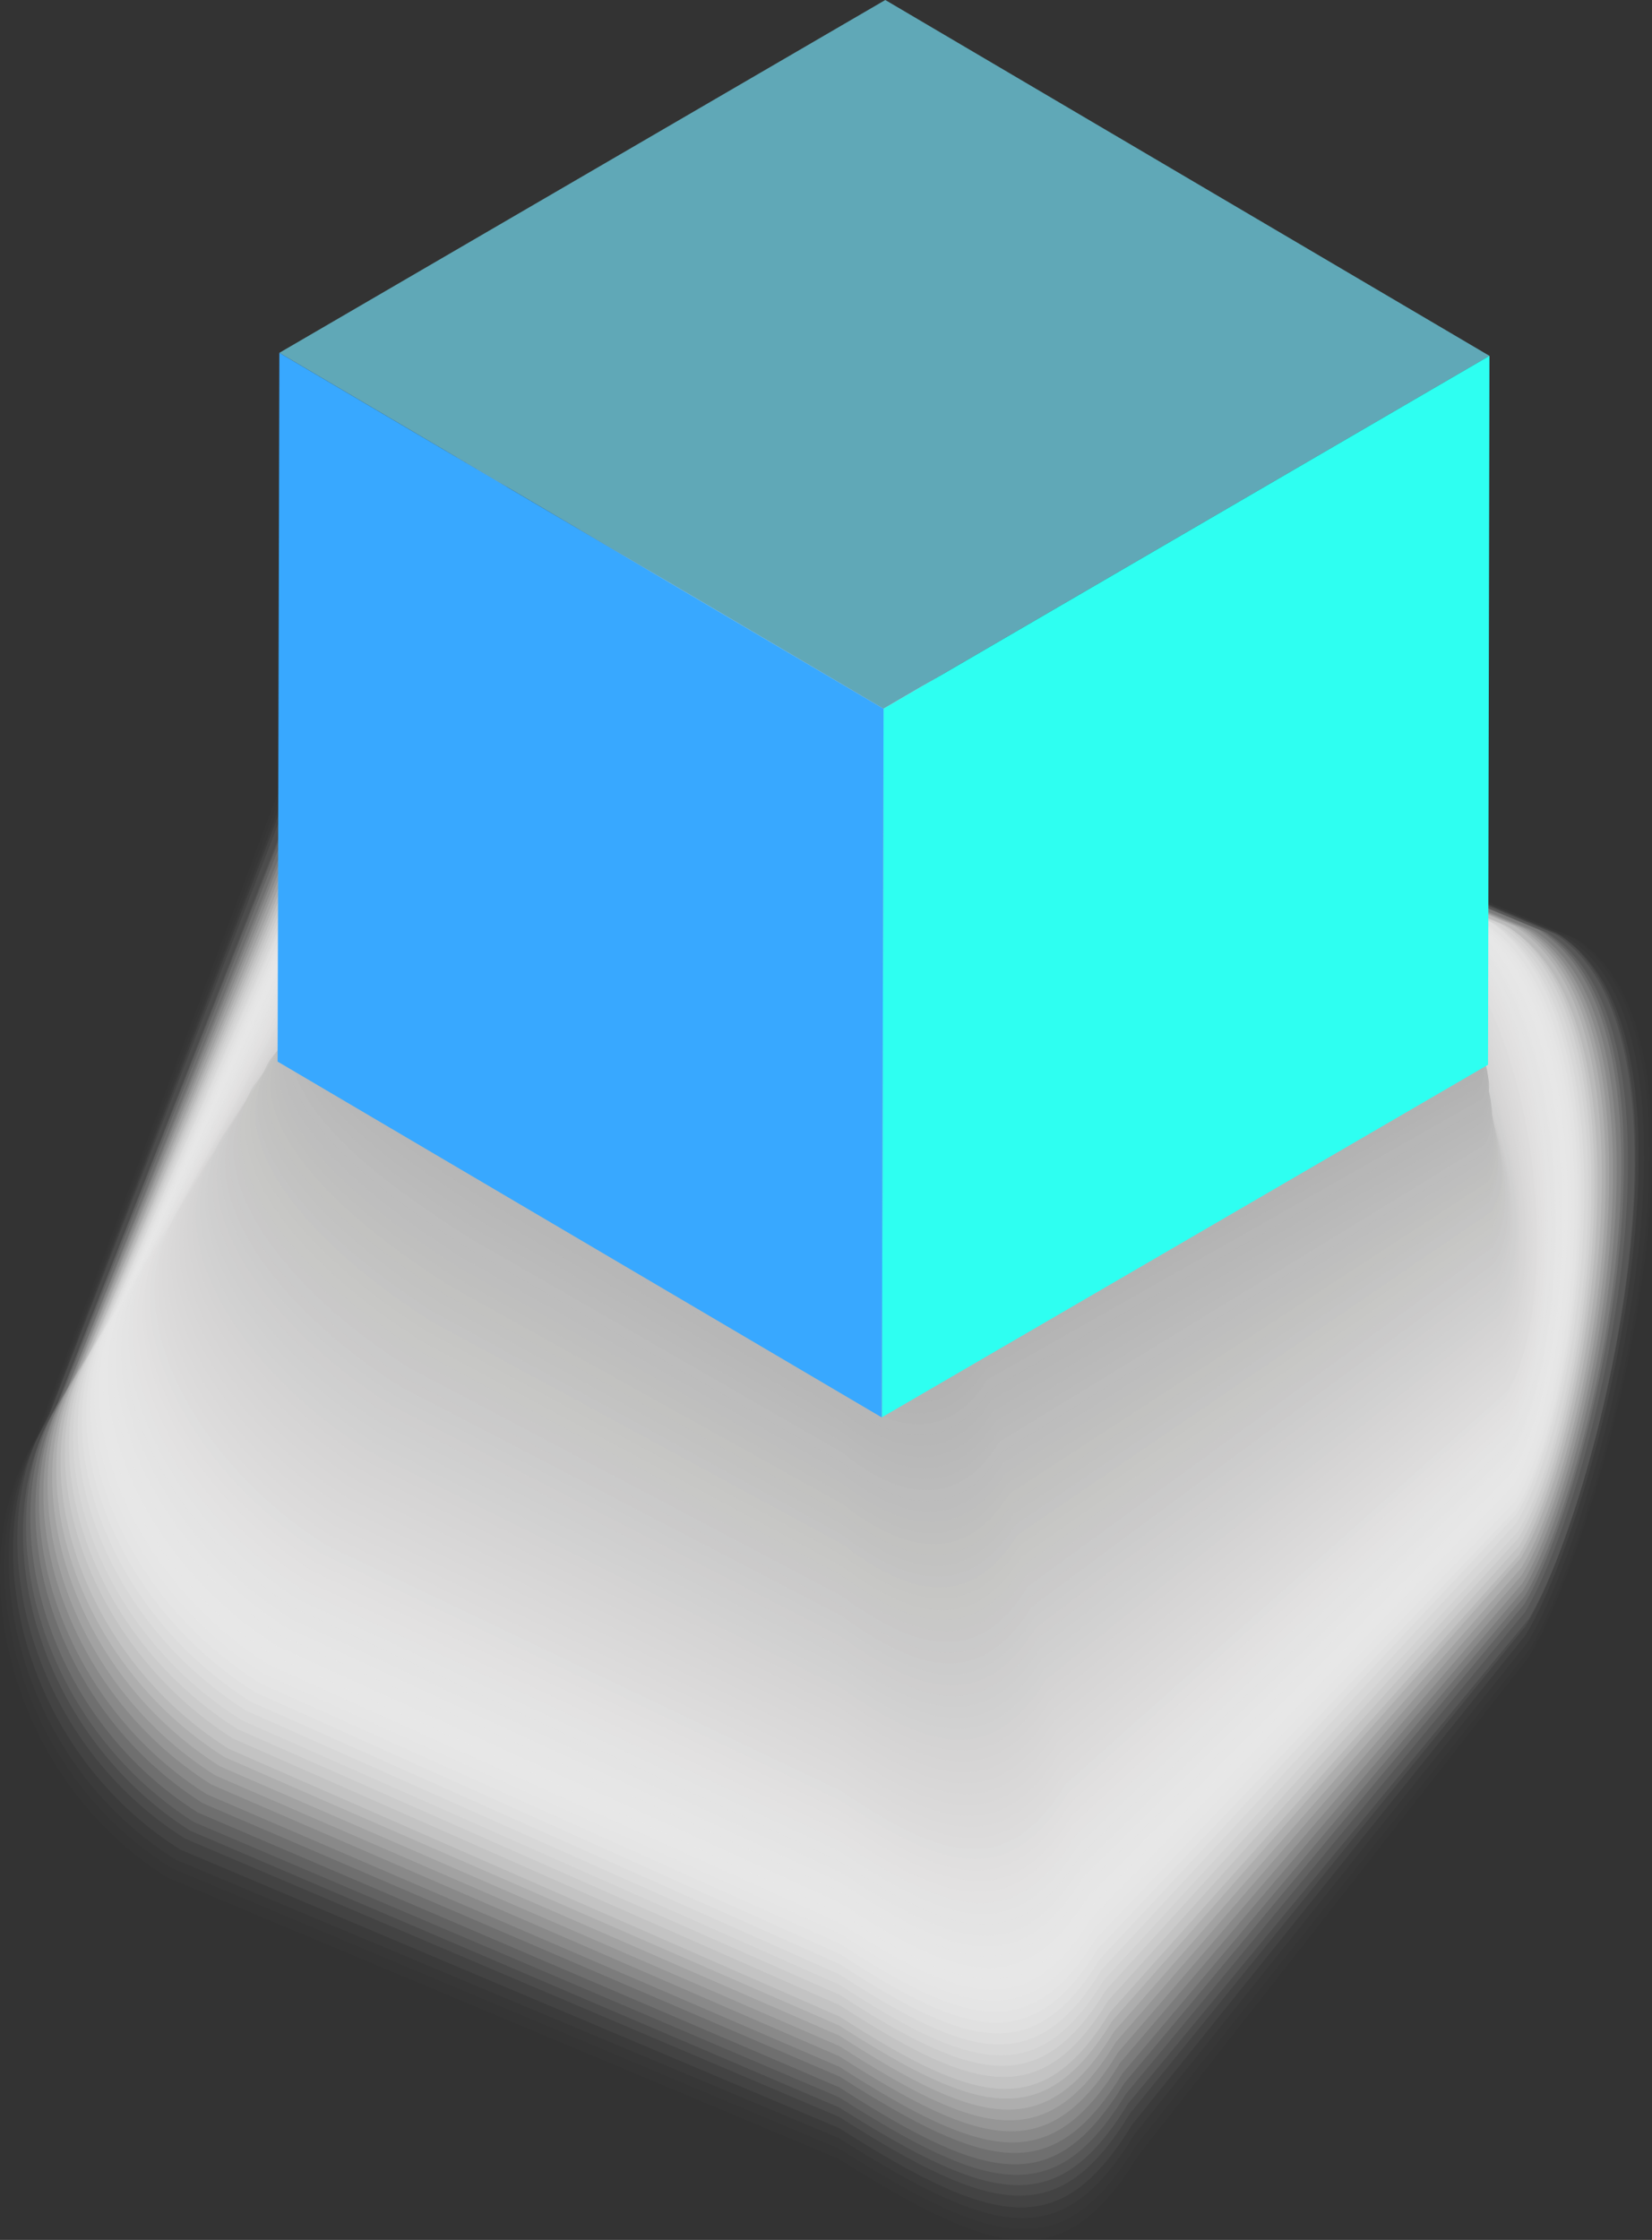 <svg width="45" height="61" viewBox="0 0 45 61" version="1.1" xmlns="http://www.w3.org/2000/svg" xmlns:xlink="http://www.w3.org/1999/xlink">
<rect x="0" y="0" width="45" height="61" fill="#333333" stroke="none"/>
<title>Group 2</title>
<desc>Created using Figma</desc>
<g id="Canvas" transform="translate(-784 -2059)">
<g id="Group 2">
<g id="Group" style="mix-blend-mode:multiply">
<g id="Shape" opacity="0.01">
<use xlink:href="#path0_fill" transform="translate(784 2069)" fill="#FFFFFF"/>
</g>
<g id="Shape" opacity="0.01">
<use xlink:href="#path1_fill" transform="translate(784.119 2069.12)" fill="#FEFEFE"/>
</g>
<g id="Shape" opacity="0.02">
<use xlink:href="#path2_fill" transform="translate(784.236 2069.24)" fill="#FDFDFD"/>
</g>
<g id="Shape" opacity="0.04">
<use xlink:href="#path3_fill" transform="translate(784.354 2069.35)" fill="#FCFCFC"/>
</g>
<g id="Shape" opacity="0.05">
<use xlink:href="#path4_fill" transform="translate(784.472 2069.41)" fill="#FBFBFB"/>
</g>
<g id="Shape" opacity="0.06">
<use xlink:href="#path5_fill" transform="translate(784.625 2069.57)" fill="#FAFAFA"/>
</g>
<g id="Shape" opacity="0.07">
<use xlink:href="#path6_fill" transform="translate(784.709 2069.69)" fill="#F9F9F9"/>
</g>
<g id="Shape" opacity="0.09">
<use xlink:href="#path7_fill" transform="translate(784.826 2069.78)" fill="#F8F8F8"/>
</g>
<g id="Shape" opacity="0.1">
<use xlink:href="#path8_fill" transform="translate(784.964 2069.92)" fill="#F7F7F7"/>
</g>
<g id="Shape" opacity="0.11">
<use xlink:href="#path9_fill" transform="translate(785.063 2070.04)" fill="#F6F6F6"/>
</g>
<g id="Shape" opacity="0.12">
<use xlink:href="#path10_fill" transform="translate(785.181 2070.16)" fill="#F5F5F5"/>
</g>
<g id="Shape" opacity="0.14">
<use xlink:href="#path11_fill" transform="translate(785.296 2070.26)" fill="#F4F4F4"/>
</g>
<g id="Shape" opacity="0.15">
<use xlink:href="#path12_fill" transform="translate(785.422 2070.38)" fill="#F3F3F3"/>
</g>
<g id="Shape" opacity="0.16">
<use xlink:href="#path13_fill" transform="translate(785.531 2070.49)" fill="#F2F2F2"/>
</g>
<g id="Shape" opacity="0.17">
<use xlink:href="#path14_fill" transform="translate(785.649 2070.64)" fill="#F1F1F1"/>
</g>
<g id="Shape" opacity="0.19">
<use xlink:href="#path15_fill" transform="translate(785.768 2070.72)" fill="#F0F0F0"/>
</g>
<g id="Shape" opacity="0.2">
<use xlink:href="#path16_fill" transform="translate(785.881 2070.83)" fill="#EFEFEF"/>
</g>
<g id="Shape" opacity="0.21">
<use xlink:href="#path17_fill" transform="translate(785.992 2070.95)" fill="#EEEEEE"/>
</g>
<g id="Shape" opacity="0.22">
<use xlink:href="#path18_fill" transform="translate(786.114 2071.06)" fill="#EDEDED"/>
</g>
<g id="Shape" opacity="0.23">
<use xlink:href="#path19_fill" transform="translate(786.229 2071.12)" fill="#ECECEC"/>
</g>
<g id="Shape" opacity="0.25">
<use xlink:href="#path20_fill" transform="translate(786.346 2071.31)" fill="#EBEBEB"/>
</g>
<g id="Shape" opacity="0.26">
<use xlink:href="#path21_fill" transform="translate(786.462 2071.41)" fill="#EAEAEA"/>
</g>
<g id="Shape" opacity="0.27">
<use xlink:href="#path22_fill" transform="translate(786.579 2071.51)" fill="#E9E9E9"/>
</g>
<g id="Shape" opacity="0.28">
<use xlink:href="#path23_fill" transform="translate(786.696 2071.62)" fill="#E8E8E8"/>
</g>
<g id="Shape" opacity="0.3">
<use xlink:href="#path24_fill" transform="translate(786.81 2071.74)" fill="#E7E7E7"/>
</g>
<g id="Shape" opacity="0.31">
<use xlink:href="#path25_fill" transform="translate(786.927 2071.86)" fill="#E6E6E6"/>
</g>
<g id="Shape" opacity="0.32">
<use xlink:href="#path26_fill" transform="translate(787.041 2071.97)" fill="#E5E5E5"/>
</g>
<g id="Shape" opacity="0.33">
<use xlink:href="#path27_fill" transform="translate(787.158 2072.07)" fill="#E4E4E4"/>
</g>
<g id="Shape" opacity="0.35">
<use xlink:href="#path28_fill" transform="translate(787.292 2072.19)" fill="#E3E3E3"/>
</g>
<g id="Shape" opacity="0.36">
<use xlink:href="#path29_fill" transform="translate(787.392 2072.29)" fill="#E2E2E2"/>
</g>
<g id="Shape" opacity="0.37">
<use xlink:href="#path30_fill" transform="translate(787.496 2072.41)" fill="#E2E1E1"/>
</g>
<g id="Shape" opacity="0.38">
<use xlink:href="#path31_fill" transform="translate(787.615 2072.5)" fill="#E1E0E0"/>
</g>
<g id="Shape" opacity="0.4">
<use xlink:href="#path32_fill" transform="translate(787.738 2072.62)" fill="#E0DFDF"/>
</g>
<g id="Shape" opacity="0.41">
<use xlink:href="#path33_fill" transform="translate(787.894 2072.73)" fill="#DFDEDE"/>
</g>
<g id="Shape" opacity="0.42">
<use xlink:href="#path34_fill" transform="translate(787.95 2072.85)" fill="#DEDDDD"/>
</g>
<g id="Shape" opacity="0.43">
<use xlink:href="#path35_fill" transform="translate(788.08 2072.99)" fill="#DDDCDC"/>
</g>
<g id="Shape" opacity="0.44">
<use xlink:href="#path36_fill" transform="translate(788.206 2073.09)" fill="#DCDBDB"/>
</g>
<g id="Shape" opacity="0.46">
<use xlink:href="#path37_fill" transform="translate(788.308 2073.18)" fill="#DBDADA"/>
</g>
<g id="Shape" opacity="0.47">
<use xlink:href="#path38_fill" transform="translate(788.422 2073.26)" fill="#DAD9D9"/>
</g>
<g id="Shape" opacity="0.48">
<use xlink:href="#path39_fill" transform="translate(788.537 2073.4)" fill="#D9D8D8"/>
</g>
<g id="Shape" opacity="0.49">
<use xlink:href="#path40_fill" transform="translate(788.65 2073.5)" fill="#D8D7D7"/>
</g>
<g id="Shape" opacity="0.51">
<use xlink:href="#path41_fill" transform="translate(788.765 2073.61)" fill="#D7D6D6"/>
</g>
<g id="Shape" opacity="0.52">
<use xlink:href="#path42_fill" transform="translate(788.88 2073.72)" fill="#D6D5D5"/>
</g>
<g id="Shape" opacity="0.53">
<use xlink:href="#path43_fill" transform="translate(788.992 2073.84)" fill="#D5D4D4"/>
</g>
<g id="Shape" opacity="0.54">
<use xlink:href="#path44_fill" transform="translate(789.11 2073.91)" fill="#D4D3D3"/>
</g>
<g id="Shape" opacity="0.56">
<use xlink:href="#path45_fill" transform="translate(789.226 2074.04)" fill="#D3D2D2"/>
</g>
<g id="Shape" opacity="0.57">
<use xlink:href="#path46_fill" transform="translate(789.332 2074.15)" fill="#D2D1D1"/>
</g>
<g id="Shape" opacity="0.58">
<use xlink:href="#path47_fill" transform="translate(789.447 2074.26)" fill="#D1D0D0"/>
</g>
<g id="Shape" opacity="0.59">
<use xlink:href="#path48_fill" transform="translate(789.592 2074.36)" fill="#D0CFCF"/>
</g>
<g id="Shape" opacity="0.6">
<use xlink:href="#path49_fill" transform="translate(789.648 2074.47)" fill="#CFCECE"/>
</g>
<g id="Shape" opacity="0.62">
<use xlink:href="#path50_fill" transform="translate(789.79 2074.57)" fill="#CECDCD"/>
</g>
<g id="Shape" opacity="0.63">
<use xlink:href="#path51_fill" transform="translate(789.901 2074.68)" fill="#CDCCCC"/>
</g>
<g id="Shape" opacity="0.64">
<use xlink:href="#path52_fill" transform="translate(790.016 2074.78)" fill="#CCCBCB"/>
</g>
<g id="Shape" opacity="0.65">
<use xlink:href="#path53_fill" transform="translate(790.127 2074.88)" fill="#CBCACA"/>
</g>
<g id="Shape" opacity="0.67">
<use xlink:href="#path54_fill" transform="translate(790.241 2075)" fill="#CAC9C9"/>
</g>
<g id="Shape" opacity="0.68">
<use xlink:href="#path55_fill" transform="translate(790.353 2075.08)" fill="#C9C8C8"/>
</g>
<g id="Shape" opacity="0.69">
<use xlink:href="#path56_fill" transform="translate(790.467 2075.2)" fill="#C8C8C7"/>
</g>
<g id="Shape" opacity="0.7">
<use xlink:href="#path57_fill" transform="translate(790.537 2075.3)" fill="#C7C7C6"/>
</g>
<g id="Shape" opacity="0.72">
<use xlink:href="#path58_fill" transform="translate(790.691 2075.43)" fill="#C6C6C5"/>
</g>
<g id="Shape" opacity="0.73">
<use xlink:href="#path59_fill" transform="translate(790.802 2075.51)" fill="#C5C5C4"/>
</g>
<g id="Shape" opacity="0.74">
<use xlink:href="#path60_fill" transform="translate(790.95 2075.61)" fill="#C4C4C3"/>
</g>
<g id="Shape" opacity="0.75">
<use xlink:href="#path61_fill" transform="translate(791.009 2075.68)" fill="#C3C3C2"/>
</g>
<g id="Shape" opacity="0.77">
<use xlink:href="#path62_fill" transform="translate(791.14 2075.8)" fill="#C2C2C1"/>
</g>
<g id="Shape" opacity="0.78">
<use xlink:href="#path63_fill" transform="translate(791.254 2075.92)" fill="#C1C1C0"/>
</g>
<g id="Shape" opacity="0.79">
<use xlink:href="#path64_fill" transform="translate(791.364 2076.02)" fill="#C0C0BF"/>
</g>
<g id="Shape" opacity="0.8">
<use xlink:href="#path65_fill" transform="translate(791.477 2076.13)" fill="#BFBFBE"/>
</g>
<g id="Shape" opacity="0.81">
<use xlink:href="#path66_fill" transform="translate(791.587 2076.23)" fill="#BEBEBE"/>
</g>
<g id="Shape" opacity="0.83">
<use xlink:href="#path67_fill" transform="translate(791.703 2076.32)" fill="#BDBDBD"/>
</g>
<g id="Shape" opacity="0.84">
<use xlink:href="#path68_fill" transform="translate(791.839 2076.42)" fill="#BCBCBC"/>
</g>
<g id="Shape" opacity="0.85">
<use xlink:href="#path69_fill" transform="translate(791.925 2076.52)" fill="#BBBBBB"/>
</g>
<g id="Shape" opacity="0.86">
<use xlink:href="#path70_fill" transform="translate(792.055 2076.62)" fill="#BABABA"/>
</g>
<g id="Shape" opacity="0.88">
<use xlink:href="#path71_fill" transform="translate(792.148 2076.72)" fill="#B9B9B9"/>
</g>
<g id="Shape" opacity="0.89">
<use xlink:href="#path72_fill" transform="translate(792.257 2076.82)" fill="#B8B8B8"/>
</g>
<g id="Shape" opacity="0.9">
<use xlink:href="#path73_fill" transform="translate(792.371 2076.91)" fill="#B7B7B7"/>
</g>
<g id="Shape" opacity="0.91">
<use xlink:href="#path74_fill" transform="translate(792.472 2077.01)" fill="#B6B6B6"/>
</g>
<g id="Shape" opacity="0.93">
<use xlink:href="#path75_fill" transform="translate(792.624 2077.11)" fill="#B5B5B5"/>
</g>
<g id="Shape" opacity="0.94">
<use xlink:href="#path76_fill" transform="translate(792.679 2077.19)" fill="#B4B4B4"/>
</g>
<g id="Shape" opacity="0.95">
<use xlink:href="#path77_fill" transform="translate(792.8 2077.34)" fill="#B3B3B3"/>
</g>
<g id="Shape" opacity="0.96">
<use xlink:href="#path78_fill" transform="translate(792.922 2077.41)" fill="#B2B2B2"/>
</g>
<g id="Shape" opacity="0.98">
<use xlink:href="#path79_fill" transform="translate(793.039 2077.52)" fill="#B1B1B1"/>
</g>
<g id="Shape" opacity="0.99">
<use xlink:href="#path80_fill" transform="translate(793.16 2077.61)" fill="#B0B0B0"/>
</g>
<g id="Shape">
<use xlink:href="#path81_fill" transform="translate(793.255 2077.68)" fill="#B3B3B3"/>
</g>
</g>
<g id="Shape">
<use xlink:href="#path82_fill" transform="translate(791.609 2059)" fill="#60A8B7"/>
</g>
<g id="Shape">
<use xlink:href="#path83_fill" transform="translate(808.02 2068.69)" fill="#2EFFF1"/>
</g>
<g id="Shape">
<use xlink:href="#path84_fill" transform="translate(791.562 2068.61)" fill="#38A8FF"/>
</g>
</g>
</g>
<defs>
<path id="path0_fill" d="M 31.002 48.709C 29.037 51.907 27.297 51.597 22.844 48.791L 4.55 41.127C 0.098 38.314 -1.038 32.455 0.927 29.257L 11.267 1.769C 13.239 -1.437 8.385 0.169 12.837 2.982L 42.919 15.554C 47.365 18.36 43.599 31.925 41.641 35.13L 31.002 48.709Z"/>
<path id="path1_fill" d="M 30.829 48.308C 28.878 51.492 27.137 51.175 22.732 48.391L 4.554 40.753C 0.121 37.996 -1.041 32.151 0.917 28.966L 11.223 1.767C 13.174 -1.417 8.395 0.148 12.82 2.946L 42.705 15.408C 47.13 18.207 43.493 31.62 41.542 34.805L 30.829 48.308Z"/>
<path id="path2_fill" d="M 30.658 47.898C 28.713 51.069 26.973 50.745 22.616 47.988L 4.553 40.406C 0.148 37.649 -1.042 31.866 0.902 28.688L 11.174 1.772C 13.118 -1.399 8.407 0.124 12.806 2.909L 42.425 15.275C 46.831 18.032 43.316 31.321 41.372 34.492L 30.658 47.898Z"/>
<path id="path3_fill" d="M 30.484 47.512C 28.547 50.662 26.813 50.338 22.497 47.602L 4.556 40.02C 0.172 37.262 -1.045 31.548 0.892 28.398L 11.089 1.771C 13.027 -1.379 8.37 0.103 12.762 2.867L 42.143 15.13C 46.521 17.887 43.136 31.024 41.205 34.174L 30.484 47.512Z"/>
<path id="path4_fill" d="M 30.312 47.144C 28.388 50.28 26.648 49.949 22.386 47.24L 4.561 39.658C 0.203 36.901 -1.048 31.249 0.876 28.113L 11.073 1.775C 12.997 -1.361 8.415 0.08 12.773 2.837L 41.923 14.989C 46.281 17.746 43.018 30.725 41.094 33.861L 30.312 47.144Z"/>
<path id="path5_fill" d="M 30.105 46.719C 28.188 49.842 26.448 49.476 22.233 46.823L 4.558 39.289C 0.228 36.532 -1.05 30.948 0.867 27.833L 11.064 1.778C 12.981 -1.345 8.467 0.062 12.797 2.798L 41.723 14.854C 46.054 17.611 42.913 30.424 41.003 33.54L 30.105 46.719Z"/>
<path id="path6_fill" d="M 29.966 46.328C 28.063 49.43 26.323 49.085 22.148 46.425L 4.562 38.925C 0.252 36.168 -1.054 30.654 0.857 27.545L 10.986 1.78C 12.889 -1.322 8.443 0.036 12.754 2.759L 41.435 14.711C 45.745 17.433 42.727 30.123 40.823 33.225L 29.966 46.328Z"/>
<path id="path7_fill" d="M 29.796 45.958C 27.899 49.039 26.159 48.715 22.032 46.062L 4.568 38.583C 0.278 35.881 -1.054 30.374 0.843 27.286L 10.938 1.782C 12.835 -1.306 8.45 0.018 12.739 2.727L 41.196 14.575C 45.479 17.284 42.556 29.822 40.693 32.91L 29.796 45.958Z"/>
<path id="path8_fill" d="M 29.623 45.531C 27.74 48.598 26 48.24 21.914 45.634L 4.565 38.19C 0.303 35.495 -1.057 30.043 0.833 26.976L 10.887 1.782C 12.777 -1.285 8.461 -0.003 12.723 2.685L 40.949 14.403C 45.211 17.098 42.444 29.491 40.561 32.559L 29.623 45.531Z"/>
<path id="path9_fill" d="M 29.45 45.136C 27.574 48.19 25.833 47.824 21.802 45.246L 4.569 37.823C 0.327 35.148 -1.053 29.744 0.816 26.691L 10.843 1.787C 12.72 -1.267 8.471 -0.026 12.713 2.655L 40.701 14.297C 44.943 16.972 42.298 29.22 40.422 32.274L 29.45 45.136Z"/>
<path id="path10_fill" d="M 29.277 44.73C 27.415 47.762 25.668 47.397 21.684 44.84L 4.573 37.437C 0.351 34.77 -1.056 29.421 0.807 26.409L 10.793 1.787C 12.656 -1.246 8.482 -0.046 12.697 2.614L 40.453 14.153C 44.675 16.82 42.153 28.917 40.29 31.957L 29.277 44.73Z"/>
<path id="path11_fill" d="M 29.107 44.342C 27.251 47.361 25.511 46.989 21.568 44.459L 4.573 37.091C 0.378 34.444 -1.056 29.137 0.793 26.124L 10.752 1.793C 12.601 -1.226 8.495 -0.068 12.683 2.579L 40.215 14.021C 44.403 16.668 42.01 28.627 40.154 31.639L 29.107 44.342Z"/>
<path id="path12_fill" d="M 28.927 43.943C 27.085 46.948 25.337 46.569 21.449 44.06L 4.576 36.726C 0.409 34.093 -1.06 28.833 0.783 25.835L 10.701 1.793C 12.543 -1.206 8.498 -0.089 12.672 2.544L 39.967 13.876C 44.134 16.509 41.857 28.351 40.015 31.322L 28.927 43.943Z"/>
<path id="path13_fill" d="M 28.764 43.55C 26.928 46.535 25.188 46.149 21.334 43.674L 4.583 36.361C 0.436 33.742 -1.06 28.537 0.769 25.56L 10.66 1.8C 12.489 -1.184 8.512 -0.109 12.659 2.489L 39.722 13.725C 43.869 16.337 41.714 28.007 39.886 30.957L 28.764 43.55Z"/>
<path id="path14_fill" d="M 28.592 43.155C 26.77 46.119 25.023 45.726 21.223 43.279L 4.581 35.986C 0.461 33.388 -1.062 28.232 0.76 25.268L 10.584 1.798C 12.405 -1.166 8.496 -0.132 12.623 2.487L 39.455 13.619C 43.582 16.225 41.549 27.742 39.727 30.706L 28.592 43.155Z"/>
<path id="path15_fill" d="M 28.419 42.762C 26.604 45.712 24.857 45.312 21.104 42.886L 4.584 35.628C 0.506 33.036 -1.065 27.936 0.743 24.992L 10.56 1.805C 12.375 -1.145 8.521 -0.153 12.633 2.439L 39.228 13.468C 43.307 16.052 41.423 27.426 39.615 30.376L 28.419 42.762Z"/>
<path id="path16_fill" d="M 28.244 42.364C 26.45 45.293 24.703 44.893 20.991 42.495L 4.587 35.257C 0.508 32.686 -1.062 27.634 0.739 24.704L 10.522 1.806C 12.323 -1.123 8.55 -0.172 12.622 2.399L 38.992 13.324C 43.071 15.895 41.283 27.11 39.482 30.06L 28.244 42.364Z"/>
<path id="path17_fill" d="M 28.078 41.97C 26.291 44.886 24.543 44.479 20.879 42.101L 4.598 34.898C 0.519 32.341 -1.058 27.316 0.73 24.421L 10.478 1.813C 12.273 -1.103 8.561 -0.193 12.613 2.364L 38.752 13.213C 42.83 15.777 41.145 26.854 39.357 29.756L 28.078 41.97Z"/>
<path id="path18_fill" d="M 27.902 41.574C 26.121 44.476 24.381 44.062 20.757 41.712L 4.598 34.53C 0.567 31.986 -1.065 27.037 0.716 24.142L 10.431 1.816C 12.205 -1.086 8.568 -0.21 12.6 2.333L 38.5 13.052C 42.525 15.595 40.995 26.527 39.18 29.429L 27.902 41.574Z"/>
<path id="path19_fill" d="M 27.733 41.231C 25.965 44.112 24.218 43.699 20.643 41.369L 4.599 34.221C 0.595 31.691 -1.064 26.791 0.704 23.882L 10.384 1.825C 12.152 -1.056 8.583 -0.243 12.587 2.3L 38.257 12.915C 42.261 15.445 40.853 26.239 39.079 29.12L 27.733 41.231Z"/>
<path id="path20_fill" d="M 27.561 40.76C 25.801 43.627 24.053 43.2 20.532 40.904L 4.604 33.777C 0.62 31.261 -1.066 26.416 0.695 23.548L 10.335 1.822C 12.096 -1.045 8.595 -0.246 12.571 2.263L 38.01 12.775C 41.994 15.291 40.729 25.933 38.948 28.794L 27.561 40.76Z"/>
<path id="path21_fill" d="M 27.391 40.383C 25.644 43.229 23.897 42.795 20.416 40.527L 4.611 33.428C 0.654 30.926 -1.066 26.128 0.681 23.282L 10.294 1.817C 12.041 -1.03 8.601 -0.251 12.565 2.217L 37.765 12.625C 41.729 15.127 40.566 25.625 38.812 28.479L 27.391 40.383Z"/>
<path id="path22_fill" d="M 27.22 39.999C 25.48 42.825 23.733 42.391 20.299 40.144L 4.609 33.072C 0.68 30.59 -1.067 25.841 0.673 23.008L 10.245 1.834C 11.985 -0.999 8.613 -0.289 12.55 2.192L 37.526 12.531C 41.455 15.013 40.415 25.366 38.682 28.199L 27.22 39.999Z"/>
<path id="path23_fill" d="M 27.049 39.603C 25.322 42.416 23.575 41.975 20.182 39.755L 4.615 32.711C 0.706 30.236 -1.069 25.542 0.665 22.73L 10.182 1.838C 11.909 -0.975 8.605 -0.313 12.514 2.162L 37.259 12.363C 41.168 14.831 40.251 25.039 38.524 27.851L 27.049 39.603Z"/>
<path id="path24_fill" d="M 26.88 39.209C 25.16 42.008 23.413 41.559 20.082 39.361L 4.623 32.344C 0.734 29.89 -1.067 25.244 0.653 22.446L 10.17 1.843C 11.89 -0.956 8.654 -0.328 12.543 2.126L 37.016 12.23C 40.904 14.684 40.109 24.741 38.376 27.539L 26.88 39.209Z"/>
<path id="path25_fill" d="M 26.709 38.806C 25.002 41.563 23.248 41.136 19.958 38.965L 4.622 31.975C 0.76 29.528 -1.068 24.938 0.645 22.153L 10.108 1.84C 11.821 -0.917 8.653 -0.359 12.514 2.081L 36.79 12.082C 40.658 14.523 39.986 24.434 38.279 27.247L 26.709 38.806Z"/>
<path id="path26_fill" d="M 26.54 38.382C 24.841 41.139 23.094 40.684 19.844 38.541L 4.63 31.579C 0.789 29.153 -1.067 24.604 0.633 21.846L 10.069 1.85C 11.761 -0.907 8.661 -0.369 12.502 2.057L 36.547 11.955C 40.388 14.375 39.844 24.149 38.145 26.913L 26.54 38.382Z"/>
<path id="path27_fill" d="M 26.369 38.031C 24.683 40.788 22.929 40.312 19.727 38.196L 4.636 31.255C 0.815 28.849 -1.068 24.362 0.625 21.605L 10.02 1.864C 11.706 -0.893 8.66 -0.383 12.494 2.03L 36.288 11.824C 40.102 14.237 39.687 23.859 37.994 26.602L 26.369 38.031Z"/>
<path id="path28_fill" d="M 26.181 37.621C 24.502 40.378 22.782 39.882 19.593 37.794L 4.638 30.901C 0.844 28.502 -1.066 24.056 0.613 21.326L 9.981 1.875C 11.653 -0.882 8.689 -0.393 12.483 2.006L 36.065 11.69C 39.859 14.089 39.56 23.567 37.88 26.296L 26.181 37.621Z"/>
<path id="path29_fill" d="M 26.026 37.247C 24.361 39.956 22.627 39.48 19.494 37.412L 4.64 30.519C 0.873 28.141 -1.064 23.744 0.601 21.035L 9.929 1.873C 11.594 -0.843 8.698 -0.423 12.464 1.962L 35.816 11.55C 39.589 13.928 39.412 23.268 37.746 25.977L 26.026 37.247Z"/>
<path id="path30_fill" d="M 25.867 36.851C 24.209 39.546 22.468 39.063 19.396 37.023L 4.657 30.165C 0.912 27.8 -1.053 23.451 0.578 20.756L 9.871 1.877C 11.53 -0.819 8.695 -0.439 12.448 1.925L 35.562 11.409C 39.307 13.78 39.26 22.962 37.601 25.657L 25.867 36.851Z"/>
<path id="path31_fill" d="M 25.694 36.475C 24.049 39.156 22.295 38.667 19.276 36.647L 4.654 29.816C 0.935 27.466 -1.057 23.172 0.575 20.497L 9.834 1.886C 11.479 -0.795 8.712 -0.457 12.438 1.886L 35.32 11.268C 39.045 13.618 39.12 22.654 37.475 25.336L 25.694 36.475Z"/>
<path id="path32_fill" d="M 25.49 36.068C 23.852 38.728 22.091 38.239 19.127 36.247L 4.654 29.457C 0.956 27.121 -1.063 22.875 0.575 20.214L 9.793 1.886C 11.432 -0.775 8.733 -0.478 12.431 1.886L 35.082 11.164C 38.787 13.5 38.978 22.392 37.346 25.06L 25.49 36.068Z"/>
<path id="path33_fill" d="M 25.334 35.674C 23.709 38.321 21.935 37.817 19.032 35.853L 4.654 29.077C 0.976 26.754 -1.07 22.564 0.575 19.917L 9.698 1.899C 11.323 -0.748 8.692 -0.493 12.37 1.83L 34.804 11.011C 38.475 13.334 38.794 22.074 37.169 24.721L 25.334 35.674Z"/>
<path id="path34_fill" d="M 25.189 35.278C 23.578 37.911 21.79 37.401 18.942 35.464L 4.666 28.716C 1.015 26.407 -1.058 22.264 0.553 19.638L 9.71 1.903C 11.321 -0.724 8.765 -0.51 12.429 1.799L 34.618 10.87C 38.269 13.179 38.697 21.782 37.1 24.408L 25.189 35.278Z"/>
<path id="path35_fill" d="M 25.005 34.854C 23.401 37.466 21.647 36.922 18.812 35.047L 4.672 28.319C 1.042 26.031 -1.059 21.936 0.546 19.358L 9.662 1.913C 11.266 -0.7 8.771 -0.527 12.381 1.768L 34.339 10.729C 37.969 13.017 38.534 21.475 36.929 24.087L 25.005 34.854Z"/>
<path id="path36_fill" d="M 24.825 34.5C 23.234 37.092 21.48 36.568 18.706 34.687L 4.682 27.994C 1.072 25.712 -1.056 21.673 0.535 19.081L 9.624 1.918C 11.215 -0.674 8.788 -0.543 12.398 1.732L 34.151 10.603C 37.761 12.878 38.448 21.19 36.871 23.782L 24.825 34.5Z"/>
<path id="path37_fill" d="M 24.668 34.108C 23.084 36.686 21.33 36.176 18.59 34.301L 4.681 27.628C 1.099 25.368 -1.056 21.377 0.528 18.799L 9.576 1.925C 11.16 -0.653 8.801 -0.556 12.384 1.705L 33.873 10.472C 37.455 12.733 38.271 20.894 36.687 23.472L 24.668 34.108Z"/>
<path id="path38_fill" d="M 24.5 33.737C 22.93 36.294 21.176 35.805 18.477 33.93L 4.69 27.292C 1.135 25.038 -1.054 21.089 0.516 18.538L 9.537 1.933C 11.108 -0.624 8.817 -0.576 12.372 1.672L 33.644 10.357C 37.199 12.604 38.137 20.62 36.567 23.184L 24.5 33.737Z"/>
<path id="path39_fill" d="M 24.33 33.324C 22.767 35.867 21.013 35.337 18.361 33.524L 4.697 26.907C 1.162 24.674 -1.054 20.786 0.509 18.243L 9.49 1.941C 11.053 -0.602 8.81 -0.589 12.365 1.645L 33.392 10.206C 36.927 12.432 37.988 20.303 36.424 22.847L 24.33 33.324Z"/>
<path id="path40_fill" d="M 24.163 32.936C 22.613 35.465 20.853 34.921 18.249 33.136L 4.7 26.546C 1.193 24.334 -1.051 20.494 0.499 17.965L 9.445 1.952C 11.002 -0.577 8.84 -0.605 12.355 1.615L 33.151 10.072C 36.665 12.292 37.848 20.012 36.291 22.541L 24.163 32.936Z"/>
<path id="path41_fill" d="M 23.994 32.542C 22.45 35.051 20.697 34.507 18.14 32.749L 4.707 26.187C 1.22 23.982 -1.051 20.197 0.492 17.681L 9.405 1.959C 10.948 -0.55 8.854 -0.619 12.342 1.58L 32.906 9.934C 36.393 12.14 37.705 19.715 36.162 22.231L 23.994 32.542Z"/>
<path id="path42_fill" d="M 23.824 32.154C 22.294 34.649 20.534 34.097 18.025 32.367L 4.714 25.826C 1.247 23.641 -1.051 19.898 0.486 17.41L 9.391 1.97C 10.921 -0.525 8.902 -0.636 12.369 1.556L 32.695 9.828C 36.162 12.013 37.597 19.478 36.06 21.939L 23.824 32.154Z"/>
<path id="path43_fill" d="M 23.657 31.747C 22.135 34.229 20.381 33.67 17.913 31.961L 4.718 25.482C 1.278 23.303 -1.047 19.616 0.476 17.141L 9.313 1.977C 10.829 -0.497 8.878 -0.649 12.318 1.522L 32.427 9.628C 35.867 11.806 37.417 19.092 35.901 21.567L 23.657 31.747Z"/>
<path id="path44_fill" d="M 23.486 31.401C 21.977 33.855 20.216 33.297 17.796 31.615L 4.723 25.129C 1.324 22.971 -1.049 19.332 0.467 16.857L 9.271 1.99C 10.78 -0.471 8.89 -0.664 12.309 1.493L 32.181 9.558C 35.58 11.715 37.272 18.856 35.763 21.317L 23.486 31.401Z"/>
<path id="path45_fill" d="M 23.322 30.988C 21.819 33.428 20.065 32.862 17.686 31.201L 4.735 24.75C 1.336 22.606 -1.043 19.015 0.459 16.575L 9.229 1.996C 10.731 -0.444 8.91 -0.678 12.302 1.465L 31.935 9.427C 35.334 11.57 37.129 18.567 35.633 21.007L 23.322 30.988Z"/>
<path id="path46_fill" d="M 23.155 30.601C 21.666 33.027 19.905 32.448 17.581 30.821L 4.739 24.39C 1.34 22.261 -1.04 18.724 0.456 16.298L 9.192 2.009C 10.68 -0.417 8.927 -0.693 12.298 1.437L 31.7 9.281C 35.099 11.411 36.996 18.242 35.507 20.682L 23.155 30.601Z"/>
<path id="path47_fill" d="M 22.985 30.208C 21.503 32.614 19.743 32.035 17.465 30.429L 4.746 24.032C 1.401 21.916 -1.039 18.428 0.443 16.023L 9.145 2.017C 10.627 -0.389 8.941 -0.706 12.285 1.41L 31.456 9.144C 34.807 11.26 36.854 17.96 35.372 20.372L 22.985 30.208Z"/>
<path id="path48_fill" d="M 22.786 29.825C 21.318 32.217 19.557 31.631 17.348 30.052L 4.751 23.677C 1.427 21.609 -1.034 18.162 0.434 15.75L 9.102 2.033C 10.57 -0.359 8.952 -0.724 12.27 1.385L 31.209 9.022C 34.534 11.09 36.709 17.673 35.241 20.051L 22.786 29.825Z"/>
<path id="path49_fill" d="M 22.675 29.426C 21.213 31.804 19.453 31.211 17.237 29.66L 4.755 23.312C 1.458 21.244 -1.03 17.839 0.425 15.461L 9.058 2.034C 10.52 -0.338 8.963 -0.724 12.267 1.344L 30.976 8.878C 34.273 10.946 36.571 17.377 35.109 19.748L 22.675 29.426Z"/>
<path id="path50_fill" d="M 22.479 29.045C 21.024 31.409 19.27 30.809 17.122 29.279L 4.763 22.958C 1.486 20.89 -1.029 17.554 0.419 15.197L 9.012 2.052C 10.46 -0.305 9.012 -0.746 12.254 1.329L 30.732 8.759C 34.008 10.827 36.429 17.093 34.981 19.45L 22.479 29.045Z"/>
<path id="path51_fill" d="M 22.306 28.662C 20.872 30.998 19.111 30.398 17.011 28.896L 4.774 22.603C 1.518 20.535 -1.025 17.261 0.41 14.917L 8.975 2.062C 10.41 -0.275 8.975 -0.757 12.245 1.297L 30.491 8.624C 33.748 10.692 36.29 16.799 34.849 19.142L 22.306 28.662Z"/>
<path id="path52_fill" d="M 22.138 28.277C 20.71 30.6 18.949 29.993 16.903 28.511L 4.775 22.245C 1.546 20.178 -1.024 16.973 0.404 14.663L 8.936 2.077C 10.363 -0.246 9.017 -0.77 12.246 1.271L 30.255 8.494C 33.484 10.562 36.155 16.511 34.728 18.834L 22.138 28.277Z"/>
<path id="path53_fill" d="M 21.972 27.888C 20.558 30.197 18.797 29.577 16.792 28.129L 4.787 21.891C 1.578 19.865 -1.019 16.68 0.395 14.371L 8.893 2.088C 10.307 -0.221 9.022 -0.779 12.23 1.247L 30.008 8.368C 33.216 10.394 36.004 16.218 34.59 18.528L 21.972 27.888Z"/>
<path id="path54_fill" d="M 21.803 27.495C 20.396 29.783 18.636 29.163 16.678 27.736L 4.795 21.533C 1.606 19.52 -1.018 16.391 0.389 14.095L 8.846 2.102C 10.253 -0.187 9.037 -0.793 12.245 1.22L 29.785 8.23C 32.966 10.242 35.903 15.922 34.468 18.217L 21.803 27.495Z"/>
<path id="path55_fill" d="M 21.638 27.136C 20.278 29.41 18.483 28.783 16.566 27.384L 4.799 21.18C 1.644 19.188 -1.014 16.107 0.38 13.833L 8.803 2.115C 10.203 -0.16 9.054 -0.801 12.202 1.191L 29.517 8.084C 32.678 10.076 35.71 15.611 34.316 17.886L 21.638 27.136Z"/>
<path id="path56_fill" d="M 21.469 26.728C 20.11 28.989 18.322 28.355 16.452 26.976L 4.807 20.821C 1.673 18.836 -1.012 15.81 0.375 13.549L 8.763 2.128C 10.123 -0.126 9.069 -0.815 12.203 1.17L 29.287 7.98C 32.421 9.965 35.582 15.348 34.195 17.63L 21.469 26.728Z"/>
<path id="path57_fill" d="M 21.331 26.342C 19.972 28.582 18.191 27.948 16.376 26.597L 4.819 20.463C 1.705 18.498 -1.007 15.514 0.366 13.28L 8.721 2.141C 10.081 -0.099 9.088 -0.822 12.195 1.142L 29.047 7.856C 32.161 9.82 35.444 15.066 34.071 17.306L 21.331 26.342Z"/>
<path id="path58_fill" d="M 21.136 25.956C 19.776 28.182 18.009 27.541 16.234 26.218L 4.82 20.111C 1.734 18.16 -1.006 15.224 0.361 13.004L 8.682 2.155C 10.041 -0.064 9.096 -0.836 12.19 1.121L 28.804 7.724C 31.897 9.675 35.303 14.776 33.937 16.995L 21.136 25.956Z"/>
<path id="path59_fill" d="M 20.971 25.577C 19.611 27.783 17.851 27.128 16.124 25.832L 4.832 19.753C 1.766 17.816 -1 14.928 0.352 12.729L 8.639 2.169C 9.999 -0.036 9.115 -0.843 12.181 1.094L 28.565 7.601C 31.631 9.531 35.166 14.494 33.813 16.693L 20.971 25.577Z"/>
<path id="path60_fill" d="M 20.769 25.194C 19.409 27.378 17.662 26.724 16.01 25.455L 4.841 19.404C 1.795 17.48 -0.999 14.647 0.347 12.462L 8.593 2.185C 9.953 0 9.13 -0.855 12.169 1.069L 28.328 7.472C 31.367 9.395 35.025 14.199 33.678 16.391L 20.769 25.194Z"/>
<path id="path61_fill" d="M 20.655 24.842C 19.295 27.013 17.555 26.351 15.896 25.104L 4.842 19.079C 1.824 17.17 -0.997 14.392 0.342 12.186L 8.554 2.199C 9.914 0.027 9.146 -0.862 12.164 1.048L 28.085 7.348C 31.104 9.25 34.883 13.909 33.524 16.081L 20.655 24.842Z"/>
<path id="path62_fill" d="M 20.47 24.438C 19.11 26.595 17.377 25.927 15.793 24.706L 4.855 18.696C 1.857 16.8 -0.992 14.071 0.334 11.913L 8.492 2.215C 9.851 0.065 9.172 -0.873 12.136 1.023L 27.826 7.226C 30.824 9.115 34.726 13.63 33.4 15.787L 20.47 24.438Z"/>
<path id="path63_fill" d="M 20.302 24.04C 18.989 26.177 17.222 25.508 15.679 24.309L 4.863 18.34C 1.892 16.465 -0.99 13.783 0.329 11.646L 8.486 2.231C 9.798 0.094 9.166 -0.878 12.157 0.997L 27.616 7.09C 30.587 8.972 34.612 13.335 33.3 15.479L 20.302 24.04Z"/>
<path id="path64_fill" d="M 20.137 23.657C 18.832 25.78 17.065 25.105 15.569 23.933L 4.869 17.991C 1.925 16.124 -0.984 13.497 0.321 11.374L 8.431 2.248C 9.736 0.125 9.192 -0.888 12.143 0.98L 27.364 6.97C 30.314 8.831 34.461 13.056 33.163 15.172L 20.137 23.657Z"/>
<path id="path65_fill" d="M 19.969 23.264C 18.671 25.373 16.91 24.691 15.455 23.546L 4.878 17.625C 1.954 15.778 -0.982 13.2 0.316 11.098L 8.385 2.254C 9.684 0.187 9.208 -0.902 12.131 0.945L 27.128 6.831C 30.051 8.679 34.32 12.759 33.029 14.861L 19.969 23.264Z"/>
<path id="path66_fill" d="M 19.805 22.889C 18.521 24.957 16.753 24.268 15.346 23.165L 4.89 17.279C 1.987 15.445 -0.977 12.915 0.308 10.827L 8.351 2.273C 9.629 0.205 9.227 -0.905 12.123 0.929L 26.889 6.712C 29.792 8.545 34.184 12.474 32.905 14.563L 19.805 22.889Z"/>
<path id="path67_fill" d="M 19.635 22.518C 18.357 24.586 16.59 23.897 15.23 22.801L 4.89 16.935C 2.014 15.115 -0.97 12.641 0.301 10.566L 8.303 2.294C 9.574 0.227 9.234 -0.911 12.117 0.916L 26.644 6.596C 29.52 8.415 34.041 12.199 32.763 14.267L 19.635 22.518Z"/>
<path id="path68_fill" d="M 19.438 22.134C 18.18 24.202 16.412 23.512 15.1 22.416L 4.903 16.578C 2.048 14.779 -0.964 12.353 0.294 10.299L 8.268 2.317C 9.526 0.249 9.254 -0.909 12.109 0.89L 26.385 6.473C 29.24 8.272 33.863 11.912 32.619 13.966L 19.438 22.134Z"/>
<path id="path69_fill" d="M 19.297 21.748C 18.046 23.816 16.279 23.078 15.014 22.038L 4.912 16.227C 2.077 14.435 -0.961 12.091 0.289 10.024L 8.223 2.331C 9.474 0.298 9.27 -0.922 12.098 0.87L 26.163 6.343C 28.998 8.135 33.763 11.623 32.513 13.663L 19.297 21.748Z"/>
<path id="path70_fill" d="M 19.133 21.366C 17.896 23.386 16.129 22.676 14.905 21.656L 4.919 15.873C 2.111 14.101 -0.955 11.779 0.282 9.752L 8.182 2.349C 9.426 0.33 9.29 -0.925 12.097 0.847L 25.925 6.223C 28.739 7.994 33.627 11.337 32.383 13.357L 19.133 21.366Z"/>
<path id="path71_fill" d="M 18.966 20.987C 17.735 22.993 15.968 22.276 14.792 21.283L 4.928 15.528C 2.14 13.77 -0.953 11.495 0.278 9.49L 8.164 2.369C 9.394 0.37 9.326 -0.932 12.107 0.825L 25.703 6.098C 28.483 7.856 33.5 11.054 32.27 13.06L 18.966 20.987Z"/>
<path id="path72_fill" d="M 18.802 20.604C 17.585 22.596 15.811 21.865 14.682 20.907L 4.941 15.172C 2.181 13.428 -0.947 11.202 0.27 9.217L 8.102 2.386C 9.325 0.401 9.319 -0.936 12.079 0.807L 25.451 5.977C 28.211 7.714 33.35 10.802 32.126 12.76L 18.802 20.604Z"/>
<path id="path73_fill" d="M 18.634 20.225C 17.424 22.196 15.656 21.465 14.555 20.528L 4.942 14.828C 2.223 13.098 -0.945 10.919 0.265 8.955L 8.063 2.407C 9.273 0.442 9.334 -0.943 12.074 0.787L 25.208 5.867C 27.927 7.597 33.202 10.506 32.006 12.47L 18.634 20.225Z"/>
<path id="path74_fill" d="M 18.479 19.851C 17.282 21.802 15.508 21.064 14.475 20.155L 4.957 14.475C 2.238 12.759 -0.937 10.636 0.26 8.685L 8.023 2.426C 9.22 0.476 9.383 -0.944 12.102 0.765L 25.018 5.735C 27.738 7.444 33.115 10.208 31.919 12.159L 18.479 19.851Z"/>
<path id="path75_fill" d="M 18.272 19.459C 17.082 21.395 15.315 20.651 14.322 19.762L 4.968 14.13C 2.248 12.428 -0.933 10.353 0.257 8.416L 7.979 2.447C 9.169 0.51 9.339 -0.951 12.058 0.751L 24.73 5.576C 27.449 7.272 32.928 9.891 31.739 11.828L 18.272 19.459Z"/>
<path id="path76_fill" d="M 18.163 19.104C 16.986 21.02 15.212 20.275 14.267 19.414L 4.995 13.789C 2.33 12.107 -0.906 10.081 0.236 8.165L 7.931 2.478C 9.107 0.562 9.379 -0.968 12.01 0.741L 24.451 5.497C 27.116 7.186 32.745 9.633 31.569 11.576L 18.163 19.104Z"/>
<path id="path77_fill" d="M 17.987 18.678C 16.818 20.581 15.043 19.829 14.146 18.988L 4.996 13.398C 2.351 11.723 -0.912 9.752 0.237 7.884L 7.892 2.487C 9.061 0.585 9.394 -0.959 12.039 0.716L 24.275 5.368C 26.92 7.036 32.671 9.359 31.502 11.262L 17.987 18.678Z"/>
<path id="path78_fill" d="M 17.811 18.323C 16.655 20.212 14.881 19.454 14.031 18.64L 4.997 13.071C 2.373 11.417 -0.918 9.494 0.238 7.612L 7.866 2.498C 9.021 0.616 9.422 -0.949 12.04 0.685L 24.018 5.234C 26.635 6.888 32.516 9.066 31.36 10.955L 17.811 18.323Z"/>
<path id="path79_fill" d="M 17.64 17.93C 16.491 19.797 14.717 19.032 13.915 18.253L 4.995 12.739C 2.398 11.092 -0.919 9.224 0.237 7.356L 7.823 2.531C 8.972 0.663 9.441 -0.964 12.038 0.677L 23.779 5.129C 26.375 6.77 32.378 8.796 31.256 10.644L 17.64 17.93Z"/>
<path id="path80_fill" d="M 17.464 17.575C 16.322 19.429 14.554 18.657 13.793 17.899L 4.996 12.385C 2.426 10.758 -0.925 8.938 0.237 7.084L 7.783 2.549C 8.925 0.701 9.462 -0.967 12.032 0.66L 23.541 5.003C 26.118 6.629 32.243 8.518 31.101 10.365L 17.464 17.575Z"/>
<path id="path81_fill" d="M 17.314 17.2C 16.186 19.041 14.412 18.262 13.698 17.531L 5.023 12.017C 2.474 10.411 -0.905 8.639 0.224 6.806L 7.736 2.574C 8.864 0.74 9.462 -0.969 12.012 0.644L 23.29 4.89C 25.846 6.496 32.127 8.24 30.965 10.073L 17.314 17.2Z"/>
<path id="path82_fill" d="M 32.964 9.691L 16.506 0L 0 9.609L 16.458 19.3L 32.964 9.691L 32.964 9.691Z"/>
<path id="path83_fill" d="M 0.048 9.609L 0 28.909L 16.513 19.307L 16.553 0L 0.048 9.609L 0.048 9.609Z"/>
<path id="path84_fill" d="M 0.048 0L 0 19.3L 16.458 28.991L 16.506 9.691L 0.048 0L 0.048 0Z"/>
</defs>
</svg>
